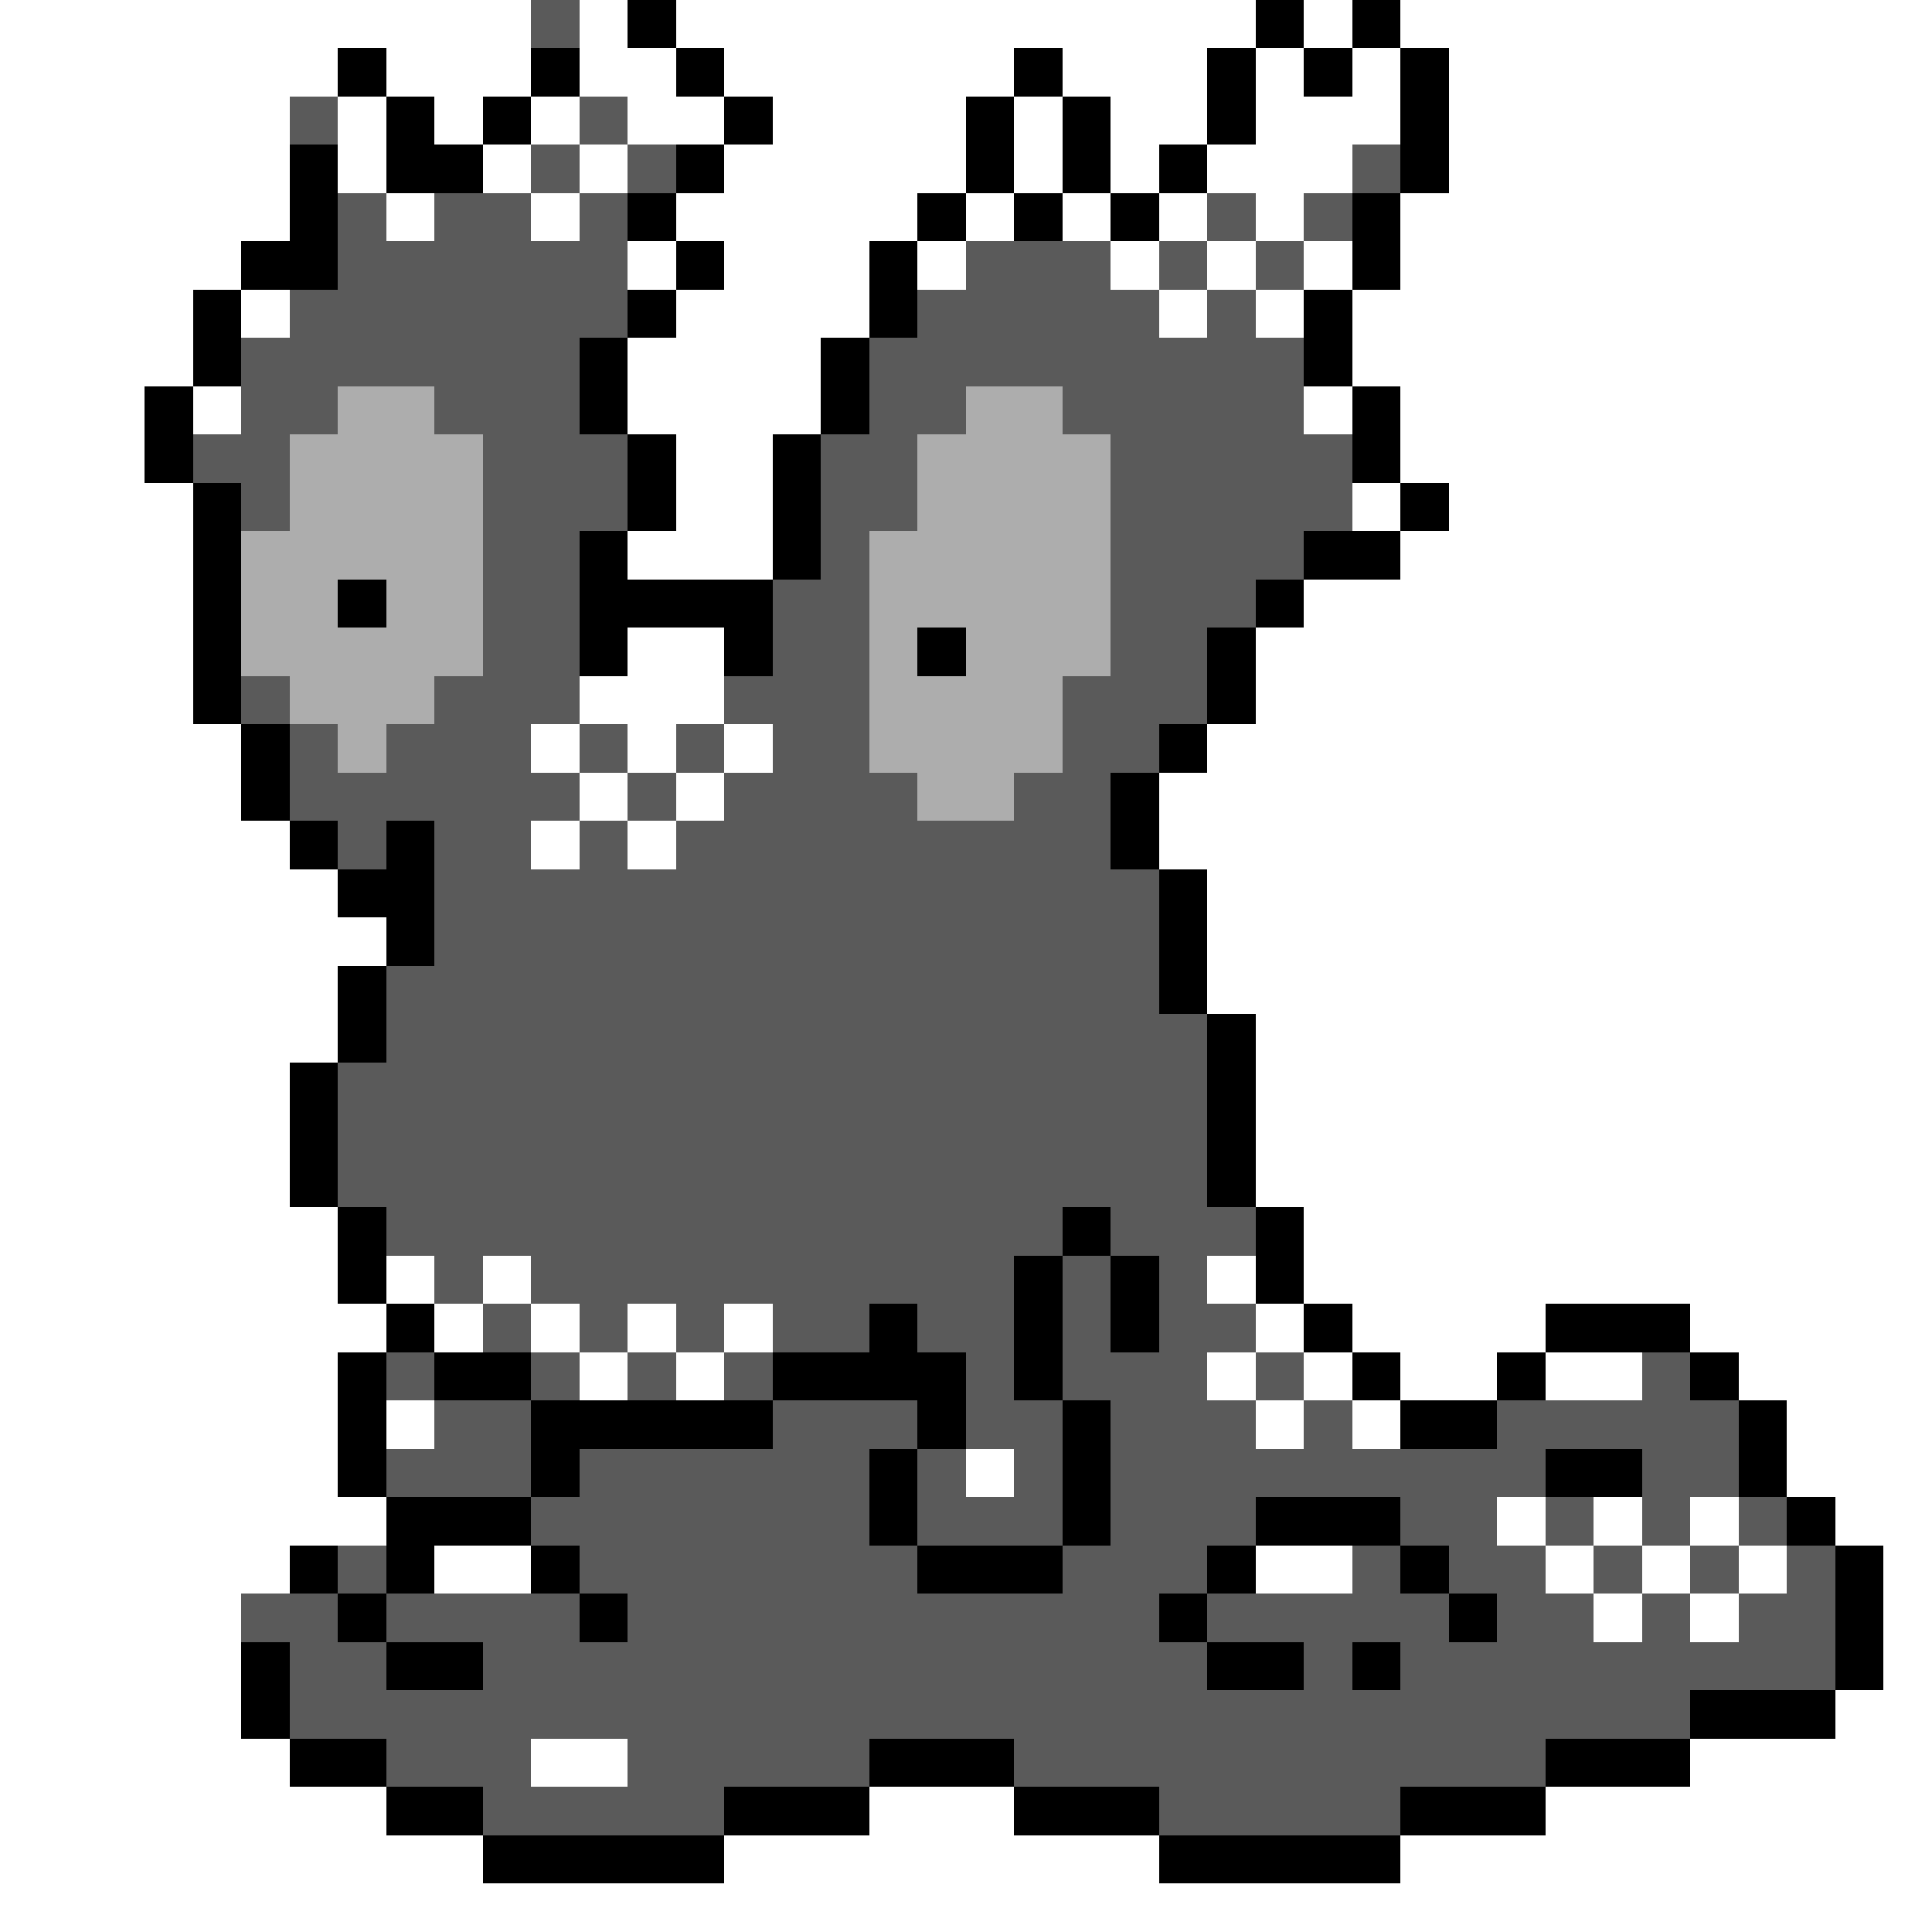 <svg xmlns="http://www.w3.org/2000/svg" viewBox="0 -0.5 40 40" shape-rendering="crispEdges">
<rect x="0" y="-0.5" width="40" height="40" fill="#808080" stroke="none"/>
<path stroke="#ffffff" d="M0 0h11M12 0h1M14 0h12M27 0h1M29 0h11M0 1h7M8 1h3M12 1h2M15 1h6M22 1h3M26 1h1M28 1h1M30 1h10M0 2h6M7 2h1M9 2h1M11 2h1M13 2h2M16 2h4M21 2h1M23 2h2M26 2h3M30 2h10M0 3h6M7 3h1M10 3h1M12 3h1M15 3h5M21 3h1M23 3h1M25 3h3M30 3h10M0 4h6M8 4h1M11 4h1M14 4h5M20 4h1M22 4h1M24 4h1M26 4h1M29 4h11M0 5h5M13 5h1M15 5h3M19 5h1M23 5h1M25 5h1M27 5h1M29 5h11M0 6h4M5 6h1M14 6h4M24 6h1M26 6h1M28 6h12M0 7h4M13 7h4M28 7h12M0 8h3M4 8h1M13 8h4M27 8h1M29 8h11M0 9h3M14 9h2M29 9h11M0 10h4M14 10h2M28 10h1M30 10h10M0 11h4M13 11h3M29 11h11M0 12h4M27 12h13M0 13h4M13 13h2M26 13h14M0 14h4M12 14h3M26 14h14M0 15h5M11 15h1M13 15h1M15 15h1M25 15h15M0 16h5M12 16h1M14 16h1M24 16h16M0 17h6M11 17h1M13 17h1M24 17h16M0 18h7M25 18h15M0 19h8M25 19h15M0 20h7M25 20h15M0 21h7M26 21h14M0 22h6M26 22h14M0 23h6M26 23h14M0 24h6M26 24h14M0 25h7M27 25h13M0 26h7M8 26h1M10 26h1M25 26h1M27 26h13M0 27h8M9 27h1M11 27h1M13 27h1M15 27h1M26 27h1M28 27h4M35 27h5M0 28h7M12 28h1M14 28h1M25 28h1M27 28h1M29 28h2M32 28h2M36 28h4M0 29h7M8 29h1M26 29h1M28 29h1M37 29h3M0 30h7M20 30h1M37 30h3M0 31h8M31 31h1M33 31h1M35 31h1M38 31h2M0 32h6M9 32h2M26 32h2M32 32h1M34 32h1M36 32h1M39 32h1M0 33h5M33 33h1M35 33h1M39 33h1M0 34h5M39 34h1M0 35h5M38 35h2M0 36h6M11 36h2M35 36h5M0 37h8M18 37h3M32 37h8M0 38h10M15 38h9M29 38h11M0 39h40" />
<path stroke="#5a5a5a" d="M11 0h1M6 2h1M12 2h1M11 3h1M13 3h1M28 3h1M7 4h1M9 4h2M12 4h1M25 4h1M27 4h1M7 5h6M20 5h3M24 5h1M26 5h1M6 6h7M19 6h5M25 6h1M5 7h7M18 7h9M5 8h2M9 8h3M18 8h2M22 8h5M4 9h2M10 9h3M17 9h2M23 9h5M5 10h1M10 10h3M17 10h2M23 10h5M10 11h2M17 11h1M23 11h4M10 12h2M16 12h2M23 12h3M10 13h2M16 13h2M23 13h2M5 14h1M9 14h3M15 14h3M22 14h3M6 15h1M8 15h3M12 15h1M14 15h1M16 15h2M22 15h2M6 16h6M13 16h1M15 16h4M21 16h2M7 17h1M9 17h2M12 17h1M14 17h9M9 18h15M9 19h15M8 20h16M8 21h17M7 22h18M7 23h18M7 24h18M8 25h14M23 25h3M9 26h1M11 26h10M22 26h1M24 26h1M10 27h1M12 27h1M14 27h1M16 27h2M19 27h2M22 27h1M24 27h2M8 28h1M11 28h1M13 28h1M15 28h1M20 28h1M22 28h3M26 28h1M34 28h1M9 29h2M16 29h3M20 29h2M23 29h3M27 29h1M31 29h5M8 30h3M12 30h6M19 30h1M21 30h1M23 30h9M34 30h2M11 31h7M19 31h3M23 31h3M29 31h2M32 31h1M34 31h1M36 31h1M7 32h1M12 32h7M22 32h3M28 32h1M30 32h2M33 32h1M35 32h1M37 32h1M5 33h2M8 33h4M13 33h11M25 33h5M31 33h2M34 33h1M36 33h2M6 34h2M10 34h15M27 34h1M29 34h9M6 35h29M8 36h3M13 36h5M21 36h11M10 37h5M24 37h5" />
<path stroke="#000000" d="M13 0h1M26 0h1M28 0h1M7 1h1M11 1h1M14 1h1M21 1h1M25 1h1M27 1h1M29 1h1M8 2h1M10 2h1M15 2h1M20 2h1M22 2h1M25 2h1M29 2h1M6 3h1M8 3h2M14 3h1M20 3h1M22 3h1M24 3h1M29 3h1M6 4h1M13 4h1M19 4h1M21 4h1M23 4h1M28 4h1M5 5h2M14 5h1M18 5h1M28 5h1M4 6h1M13 6h1M18 6h1M27 6h1M4 7h1M12 7h1M17 7h1M27 7h1M3 8h1M12 8h1M17 8h1M28 8h1M3 9h1M13 9h1M16 9h1M28 9h1M4 10h1M13 10h1M16 10h1M29 10h1M4 11h1M12 11h1M16 11h1M27 11h2M4 12h1M7 12h1M12 12h4M26 12h1M4 13h1M12 13h1M15 13h1M19 13h1M25 13h1M4 14h1M25 14h1M5 15h1M24 15h1M5 16h1M23 16h1M6 17h1M8 17h1M23 17h1M7 18h2M24 18h1M8 19h1M24 19h1M7 20h1M24 20h1M7 21h1M25 21h1M6 22h1M25 22h1M6 23h1M25 23h1M6 24h1M25 24h1M7 25h1M22 25h1M26 25h1M7 26h1M21 26h1M23 26h1M26 26h1M8 27h1M18 27h1M21 27h1M23 27h1M27 27h1M32 27h3M7 28h1M9 28h2M16 28h4M21 28h1M28 28h1M31 28h1M35 28h1M7 29h1M11 29h5M19 29h1M22 29h1M29 29h2M36 29h1M7 30h1M11 30h1M18 30h1M22 30h1M32 30h2M36 30h1M8 31h3M18 31h1M22 31h1M26 31h3M37 31h1M6 32h1M8 32h1M11 32h1M19 32h3M25 32h1M29 32h1M38 32h1M7 33h1M12 33h1M24 33h1M30 33h1M38 33h1M5 34h1M8 34h2M25 34h2M28 34h1M38 34h1M5 35h1M35 35h3M6 36h2M18 36h3M32 36h3M8 37h2M15 37h3M21 37h3M29 37h3M10 38h5M24 38h5" />
<path stroke="#adadad" d="M7 8h2M20 8h2M6 9h4M19 9h4M6 10h4M19 10h4M5 11h5M18 11h5M5 12h2M8 12h2M18 12h5M5 13h5M18 13h1M20 13h3M6 14h3M18 14h4M7 15h1M18 15h4M19 16h2" />
</svg>